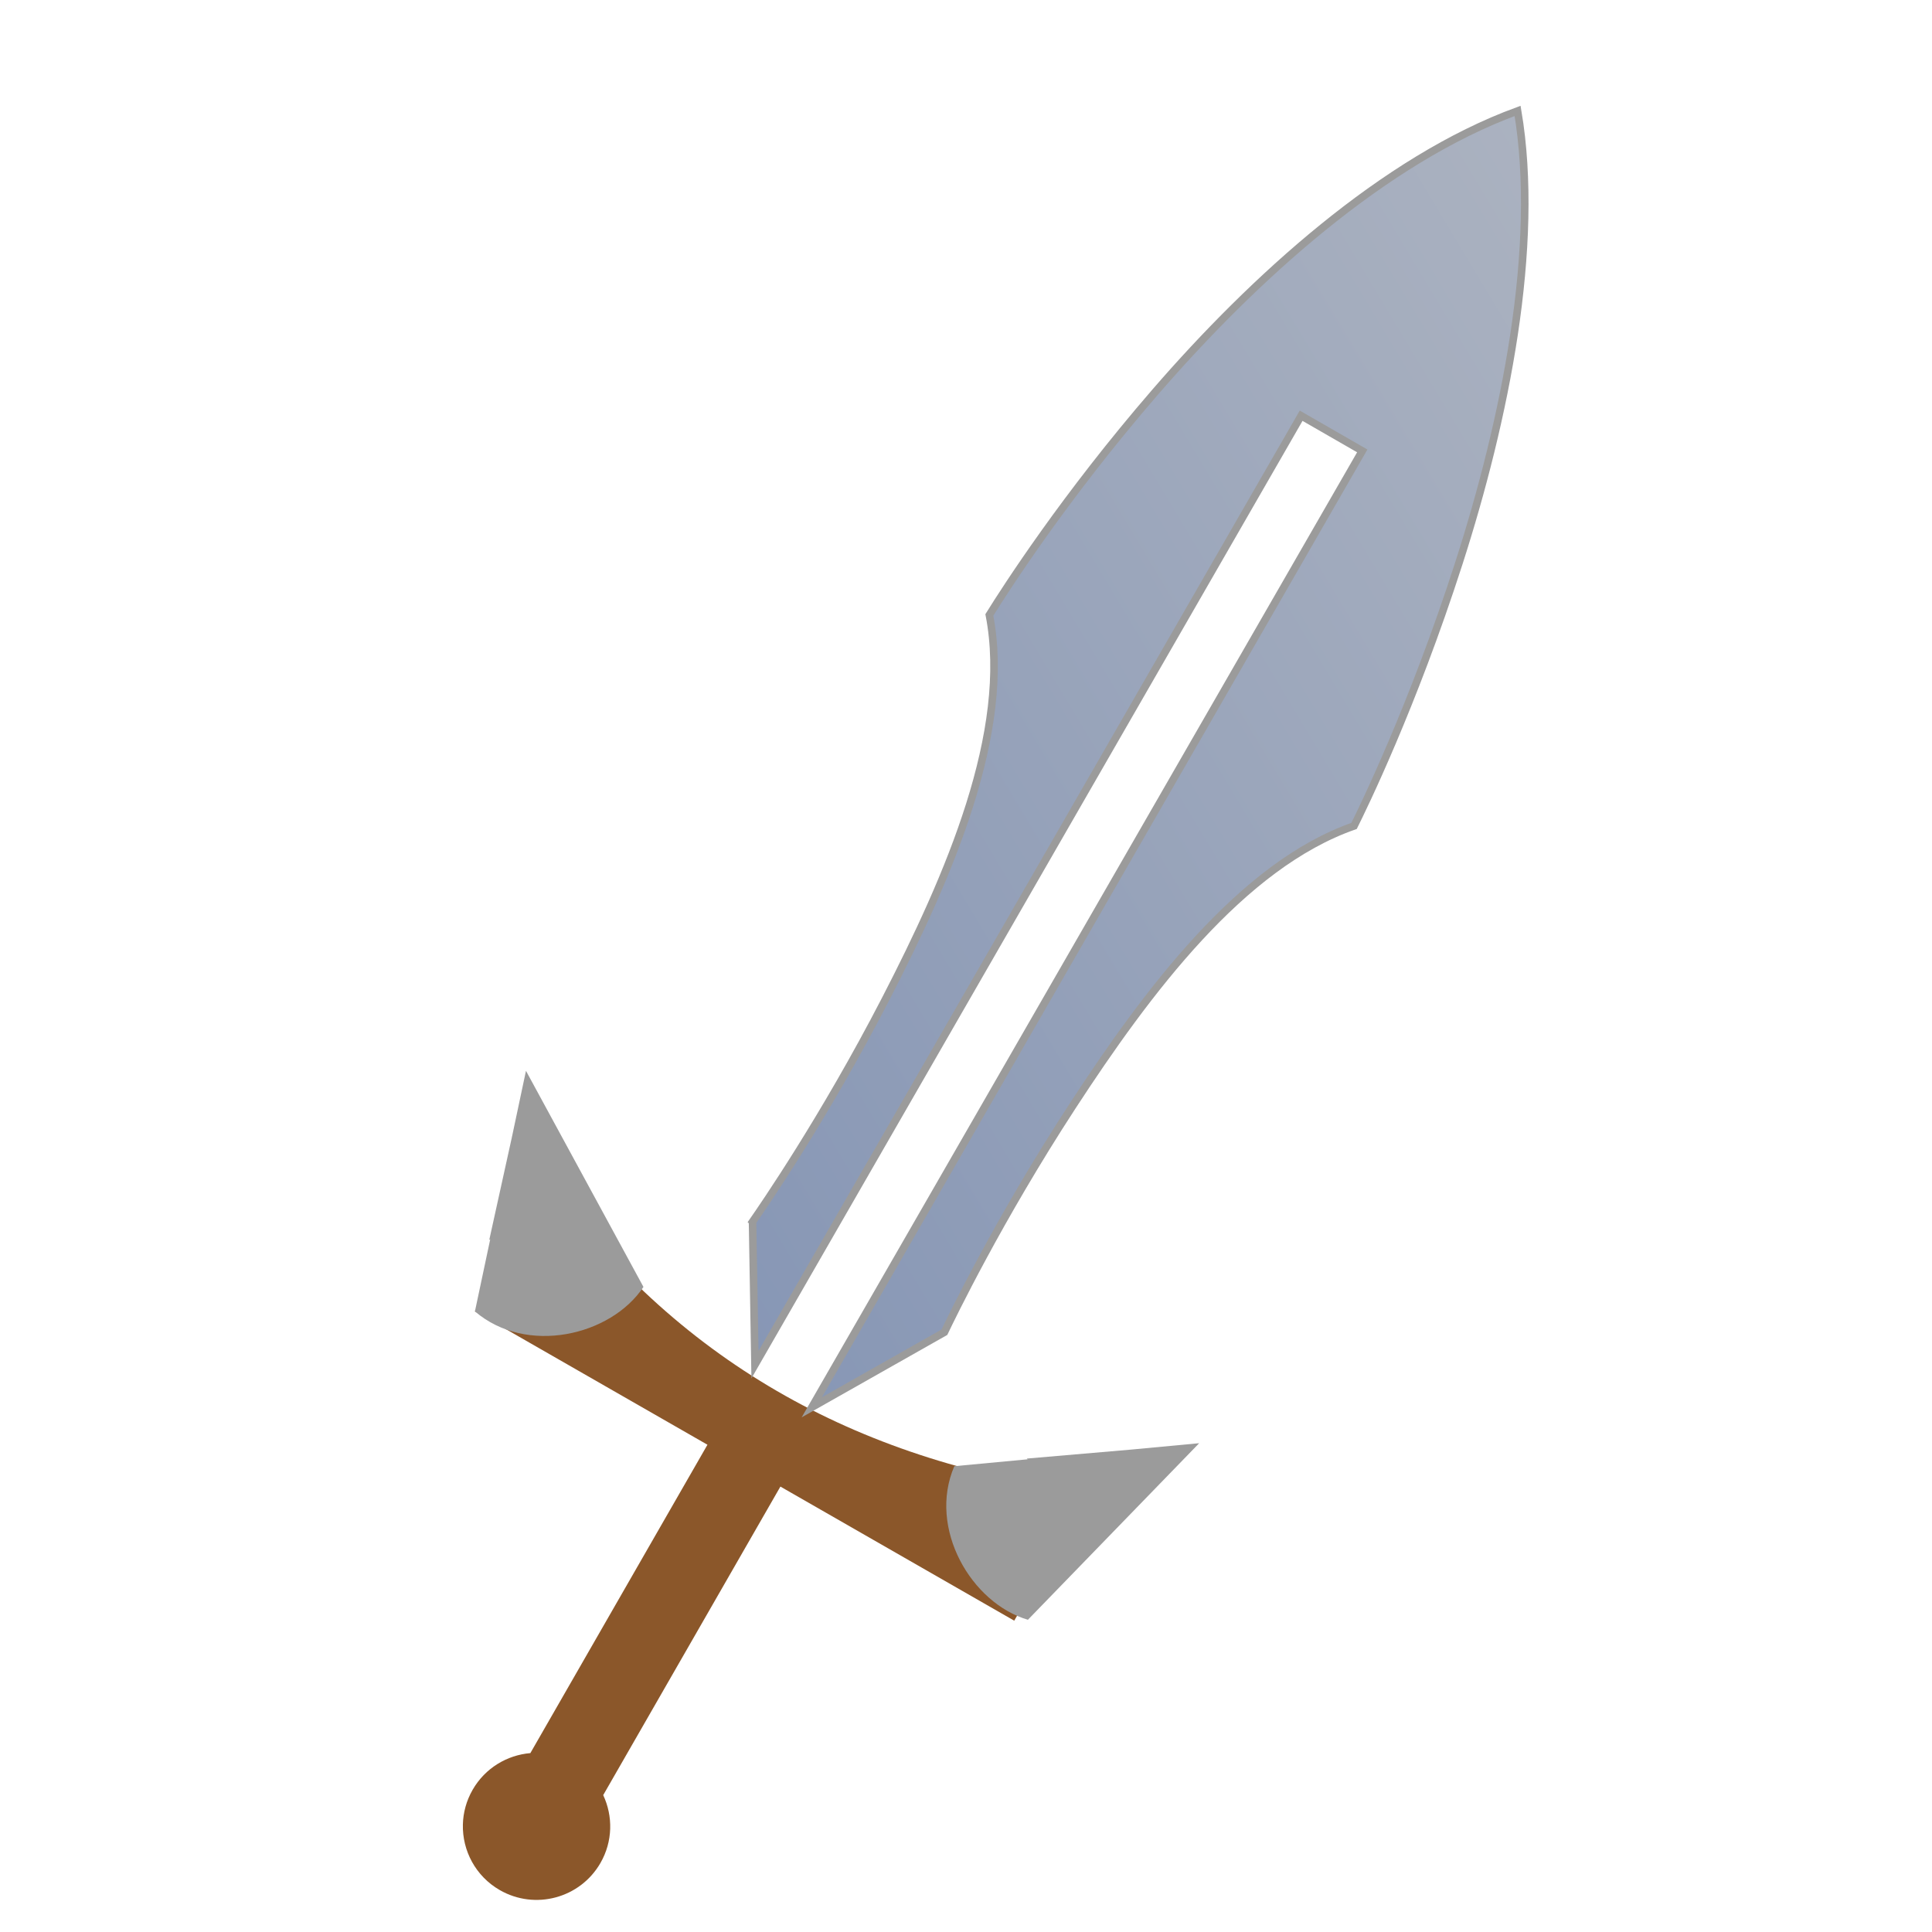 <?xml version="1.0" encoding="UTF-8" standalone="no"?>
<svg
   xmlns:dc="http://purl.org/dc/elements/1.1/"
   xmlns:cc="http://creativecommons.org/ns#"
   xmlns:rdf="http://www.w3.org/1999/02/22-rdf-syntax-ns#"
   xmlns:svg="http://www.w3.org/2000/svg"
   xmlns="http://www.w3.org/2000/svg"
   xmlns:sodipodi="http://sodipodi.sourceforge.net/DTD/sodipodi-0.dtd"
   xmlns:inkscape="http://www.inkscape.org/namespaces/inkscape"
   viewBox="0 0 512 512"
   style="height: 512px; width: 512px;"
   version="1.1"
   id="svg25"
   sodipodi:docname="epee-longue-en-durium-de-urgashn.svg"
   inkscape:export-filename="/home/plic/Téléchargements/epee-longue-en-durium-de-urgashn.png"
   inkscape:export-xdpi="24"
   inkscape:export-ydpi="24"
   inkscape:version="0.92.3 (2405546, 2018-03-11)">
  <sodipodi:namedview
     pagecolor="#ffffff"
     bordercolor="#666666"
     borderopacity="1"
     objecttolerance="10"
     gridtolerance="10"
     guidetolerance="10"
     inkscape:pageopacity="0"
     inkscape:pageshadow="2"
     inkscape:window-width="1604"
     inkscape:window-height="974"
     id="namedview27"
     showgrid="false"
     inkscape:zoom="0.4609375"
     inkscape:cx="76.214032"
     inkscape:cy="261.62988"
     inkscape:window-x="2206"
     inkscape:window-y="59"
     inkscape:window-maximized="0"
     inkscape:current-layer="svg25" />
  <defs
     id="defs7">
    <linearGradient
       id="gradient-3"
       gradientTransform="matrix(0,-1.296,0.772,0,92,512)"
       x1="104.002"
       y1="138.83"
       x2="589.386"
       y2="621.139"
       gradientUnits="userSpaceOnUse">
      <stop
         offset="0%"
         stop-color="#9b9b9b"
         stop-opacity="1"
         id="stop2"
         style="stop-color:#8696b5;stop-opacity:1" />
      <stop
         offset="100%"
         stop-color="#c9c9c9"
         stop-opacity="1"
         id="stop4" />
    </linearGradient>
  </defs>
  <path
     d="m 122.669,483.52 c -0.167,6.912 3.363,13.695 9.794,17.382 9.35,5.363 21.288,2.147 26.661,-7.187 3.3,-5.729 3.345,-12.427 0.733,-17.992 l 46.959,-81.764 61.965,35.536 19.666,-34.002 C 229.449,387.894 180.892,362.168 145.528,313.531 l -19.669,34.002 61.623,35.337 -46.932,81.721 c -6.161,0.525 -11.974,3.948 -15.287,9.702 -1.679,2.917 -2.52,6.086 -2.595,9.227 z"
     class=""
     id="path9"
     inkscape:connector-curvature="0"
     style="fill:#8b572a;fill-opacity:1;stroke-width:1.193" />
  <path
     d="m 199.432,323.764 0.642,37.892 144.74,-251.484 16.198,9.322 -145.87,253.45 35.135,-19.89 c 1.873,-3.916 14.392,-29.888 33.858,-59.775 20.005,-30.715 44.997,-64.022 74.703,-74.397 2.27,-4.567 15.496,-31.488 27.764,-69.58 12.224,-37.96 21.654,-84.088 15.58,-119.912 -35.507,12.992 -70.15,44.6 -95.995,74.456 -23.965,27.686 -39.656,52.14 -43.998,59.117 5.99,30.91 -10.66,69.19 -27.53,101.86 -16.333,31.63 -32.69,55.295 -35.228,58.94 z"
     class="selected"
     id="path11"
     style="fill:url(#gradient-3);stroke:#9b9b9b;stroke-width:2;stroke-opacity:1"
     inkscape:connector-curvature="0" />
  <path
     d="m 272.332,350.756 c 17.433,-5.623 39.574,-10.356 64.59,-14.51 h 77.287 v -18.687 h -42.12 c -28.54,-14.672 -3.137,-40.948 53.53,-50.7 h 161.003 v -18.688 l -158.752,0 c -13.188,-12.62 3.7,-27.91 32.24,-38.975 h 35.175 v -18.69 h -25.707 c -20.727,-17.057 -5.688,-46.446 49.102,-59.93 l 66.888,0 v -18.688 l -67.07,0 c -58.125,-17.575 -84.382,-49.153 -96.3,-74.394 3.766,38.7 -6.276,81.725 -17.81,117.537 -13.838,42.97 -30.45,75.7 -30.45,75.7 l -1.887,3.72 -4.027,1.078 c -20.368,5.46 -48.063,36.988 -68.228,67.95 -11.905,18.276 -21.51,35.828 -27.463,47.276 z"
     class=""
     id="path13"
     inkscape:connector-curvature="0"
     style="fill:#ff0000;fill-opacity:0" />
  <path
     d="m 453.812,326.902 c 0,11.643 9.438,21.08 21.08,21.08 11.644,0 21.08,-9.437 21.08,-21.08 0,-11.643 -9.436,-21.08 -21.08,-21.08 -11.642,0 -21.08,9.437 -21.08,21.08 z"
     class=""
     id="path15"
     inkscape:connector-curvature="0"
     style="fill:#ff0000;fill-opacity:0" />
  <path
     d="m 461.342,43.148 c 0,0 52.667,21.08 64.31,21.08 11.643,0 21.08,-9.437 21.08,-21.08 0,-11.643 -9.437,-21.08 -21.08,-21.08 -11.643,0 -64.31,21.08 -64.31,21.08 z"
     class=""
     id="path17"
     inkscape:connector-curvature="0"
     style="fill:#ff0000;fill-opacity:0" />
  <path
     d="m 518.11,199.85 c 0,11.643 9.436,21.082 21.08,21.082 11.642,0 21.08,-9.44 21.08,-21.082 0,-11.643 -9.438,-21.08 -21.08,-21.08 -11.644,0 -21.08,9.437 -21.08,21.08 z"
     class=""
     id="path19"
     inkscape:connector-curvature="0"
     style="fill:#ff0000;fill-opacity:0" />
  <path
     id="path852"
     class=""
     d="m 139.388,283.778 31.133,57.27 c -8.632,12.997 -31.04,18.17 -44.661,6.485 l 4.052,-19.098 c -0.086,0.053 -0.168,0.112 -0.254,0.165 l 5.982,-27.158 3.749,-17.664 z"
     inkscape:connector-curvature="0"
     style="fill:#9b9b9b;fill-opacity:1;stroke-width:0.7" />
  <path
     id="path866"
     class=""
     d="m -1190.895,644.168 c 6.637,7.696 14.761,14.476 25.53,18.329 l -9.855,14.01 c -12.505,-1.421 -20.354,-7.285 -25.789,-17.961 z"
     inkscape:connector-curvature="0"
     style="fill:#4a0000;fill-opacity:0;stroke-width:0.7" />
  <path
     id="path852-3"
     class=""
     d="m 317.795,382.462 -45.386,46.79 c -14.979,-4.365 -26.597,-24.212 -19.504,-40.698 l 19.437,-1.825 c -0.076,-0.066 -0.156,-0.127 -0.233,-0.194 l 27.707,-2.386 17.979,-1.687 z"
     inkscape:connector-curvature="0"
     style="fill:#9b9b9b;fill-opacity:1;stroke-width:0.7" />
</svg>
